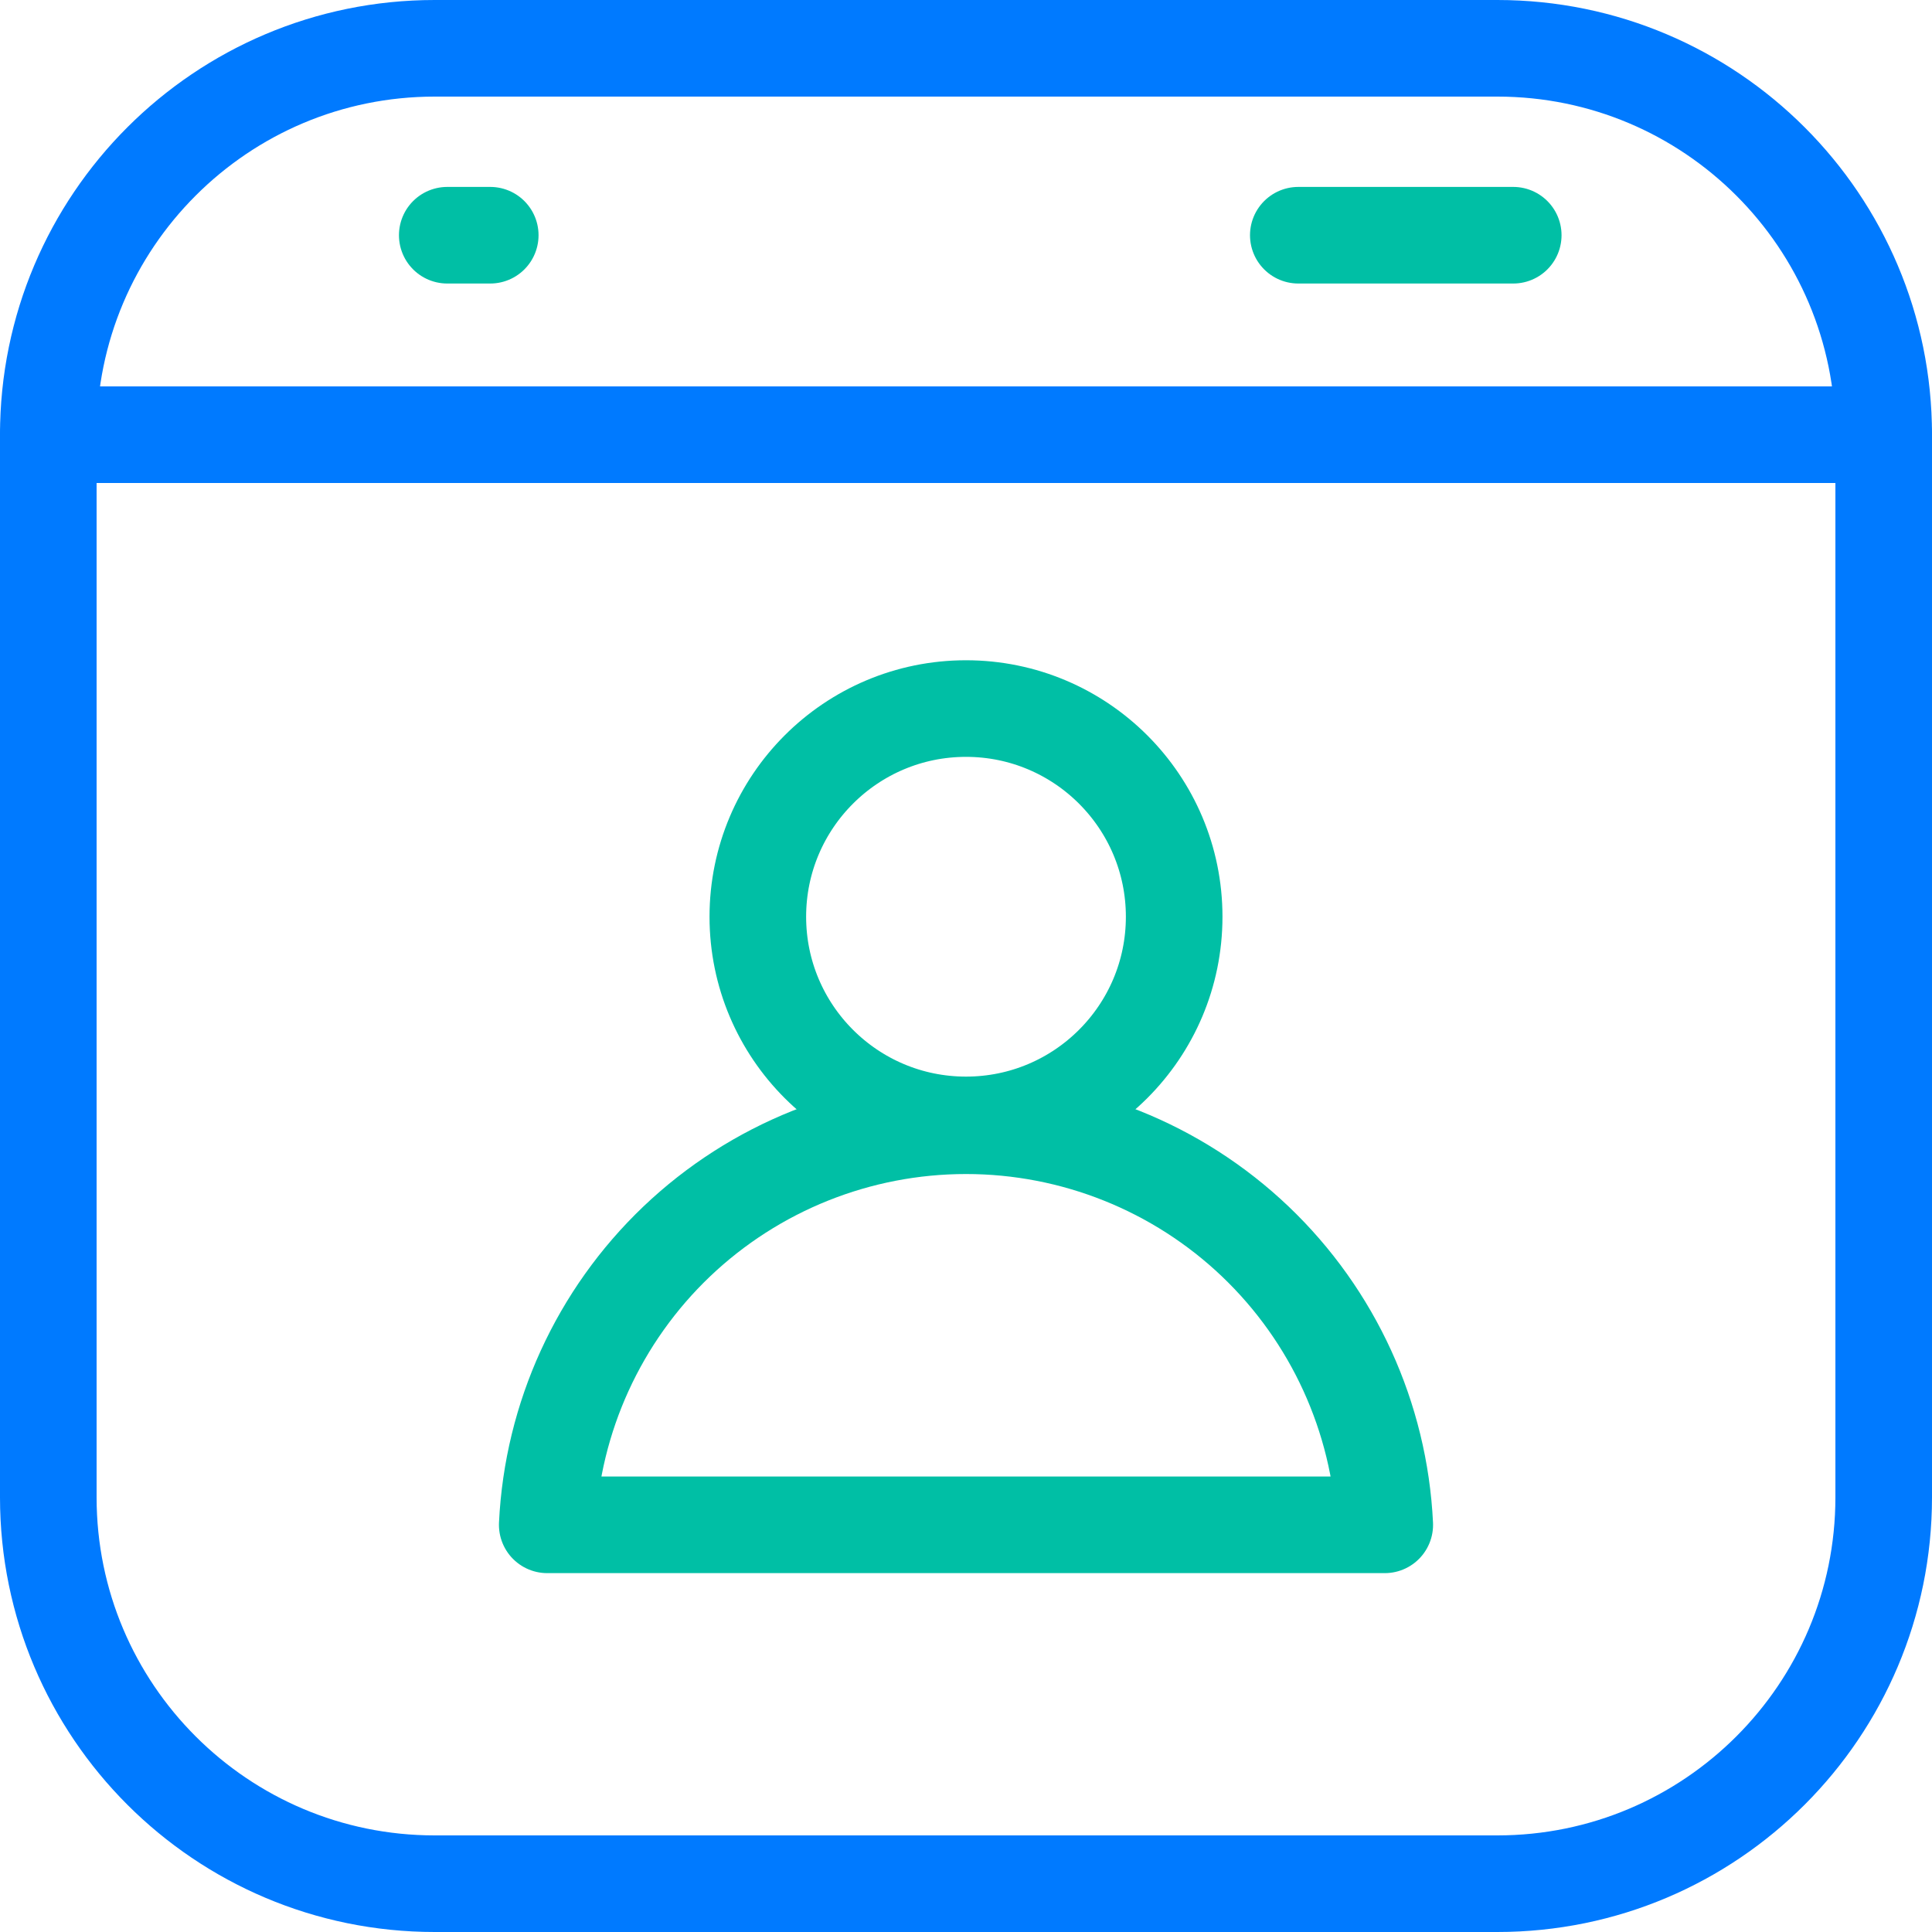 <svg width="40" height="40" viewBox="0 0 40 40" fill="none" xmlns="http://www.w3.org/2000/svg">
<path d="M31 1H9C4.582 1 1 4.582 1 9V31C1 35.418 4.582 39 9 39H31C35.418 39 39 35.418 39 31V9C39 4.582 35.418 1 31 1Z" stroke="#007AFF" stroke-width="2" stroke-linecap="round" stroke-linejoin="round"/>
<path d="M1 9H39" stroke="#007AFF" stroke-width="2" stroke-linecap="round" stroke-linejoin="round"/>
<path d="M28.67 31.57H11.33C11.437 29.343 12.397 27.242 14.011 25.703C15.626 24.165 17.77 23.307 20 23.307C22.23 23.307 24.375 24.165 25.989 25.703C27.603 27.242 28.563 29.343 28.67 31.57V31.57Z" stroke="#00BFA5" stroke-width="2" stroke-linecap="round" stroke-linejoin="round"/>
<path d="M20 23.29C22.38 23.29 24.31 21.36 24.31 18.98C24.31 16.6 22.38 14.67 20 14.67C17.62 14.67 15.69 16.6 15.69 18.98C15.69 21.36 17.62 23.29 20 23.29Z" stroke="#00BFA5" stroke-width="2" stroke-linecap="round" stroke-linejoin="round"/>
<path d="M26.88 4.87H31.33" stroke="#00BFA5" stroke-width="2" stroke-linecap="round" stroke-linejoin="round"/>
<path d="M9.26 4.87H10.15" stroke="#00BFA5" stroke-width="2" stroke-linecap="round" stroke-linejoin="round"/>
</svg>
